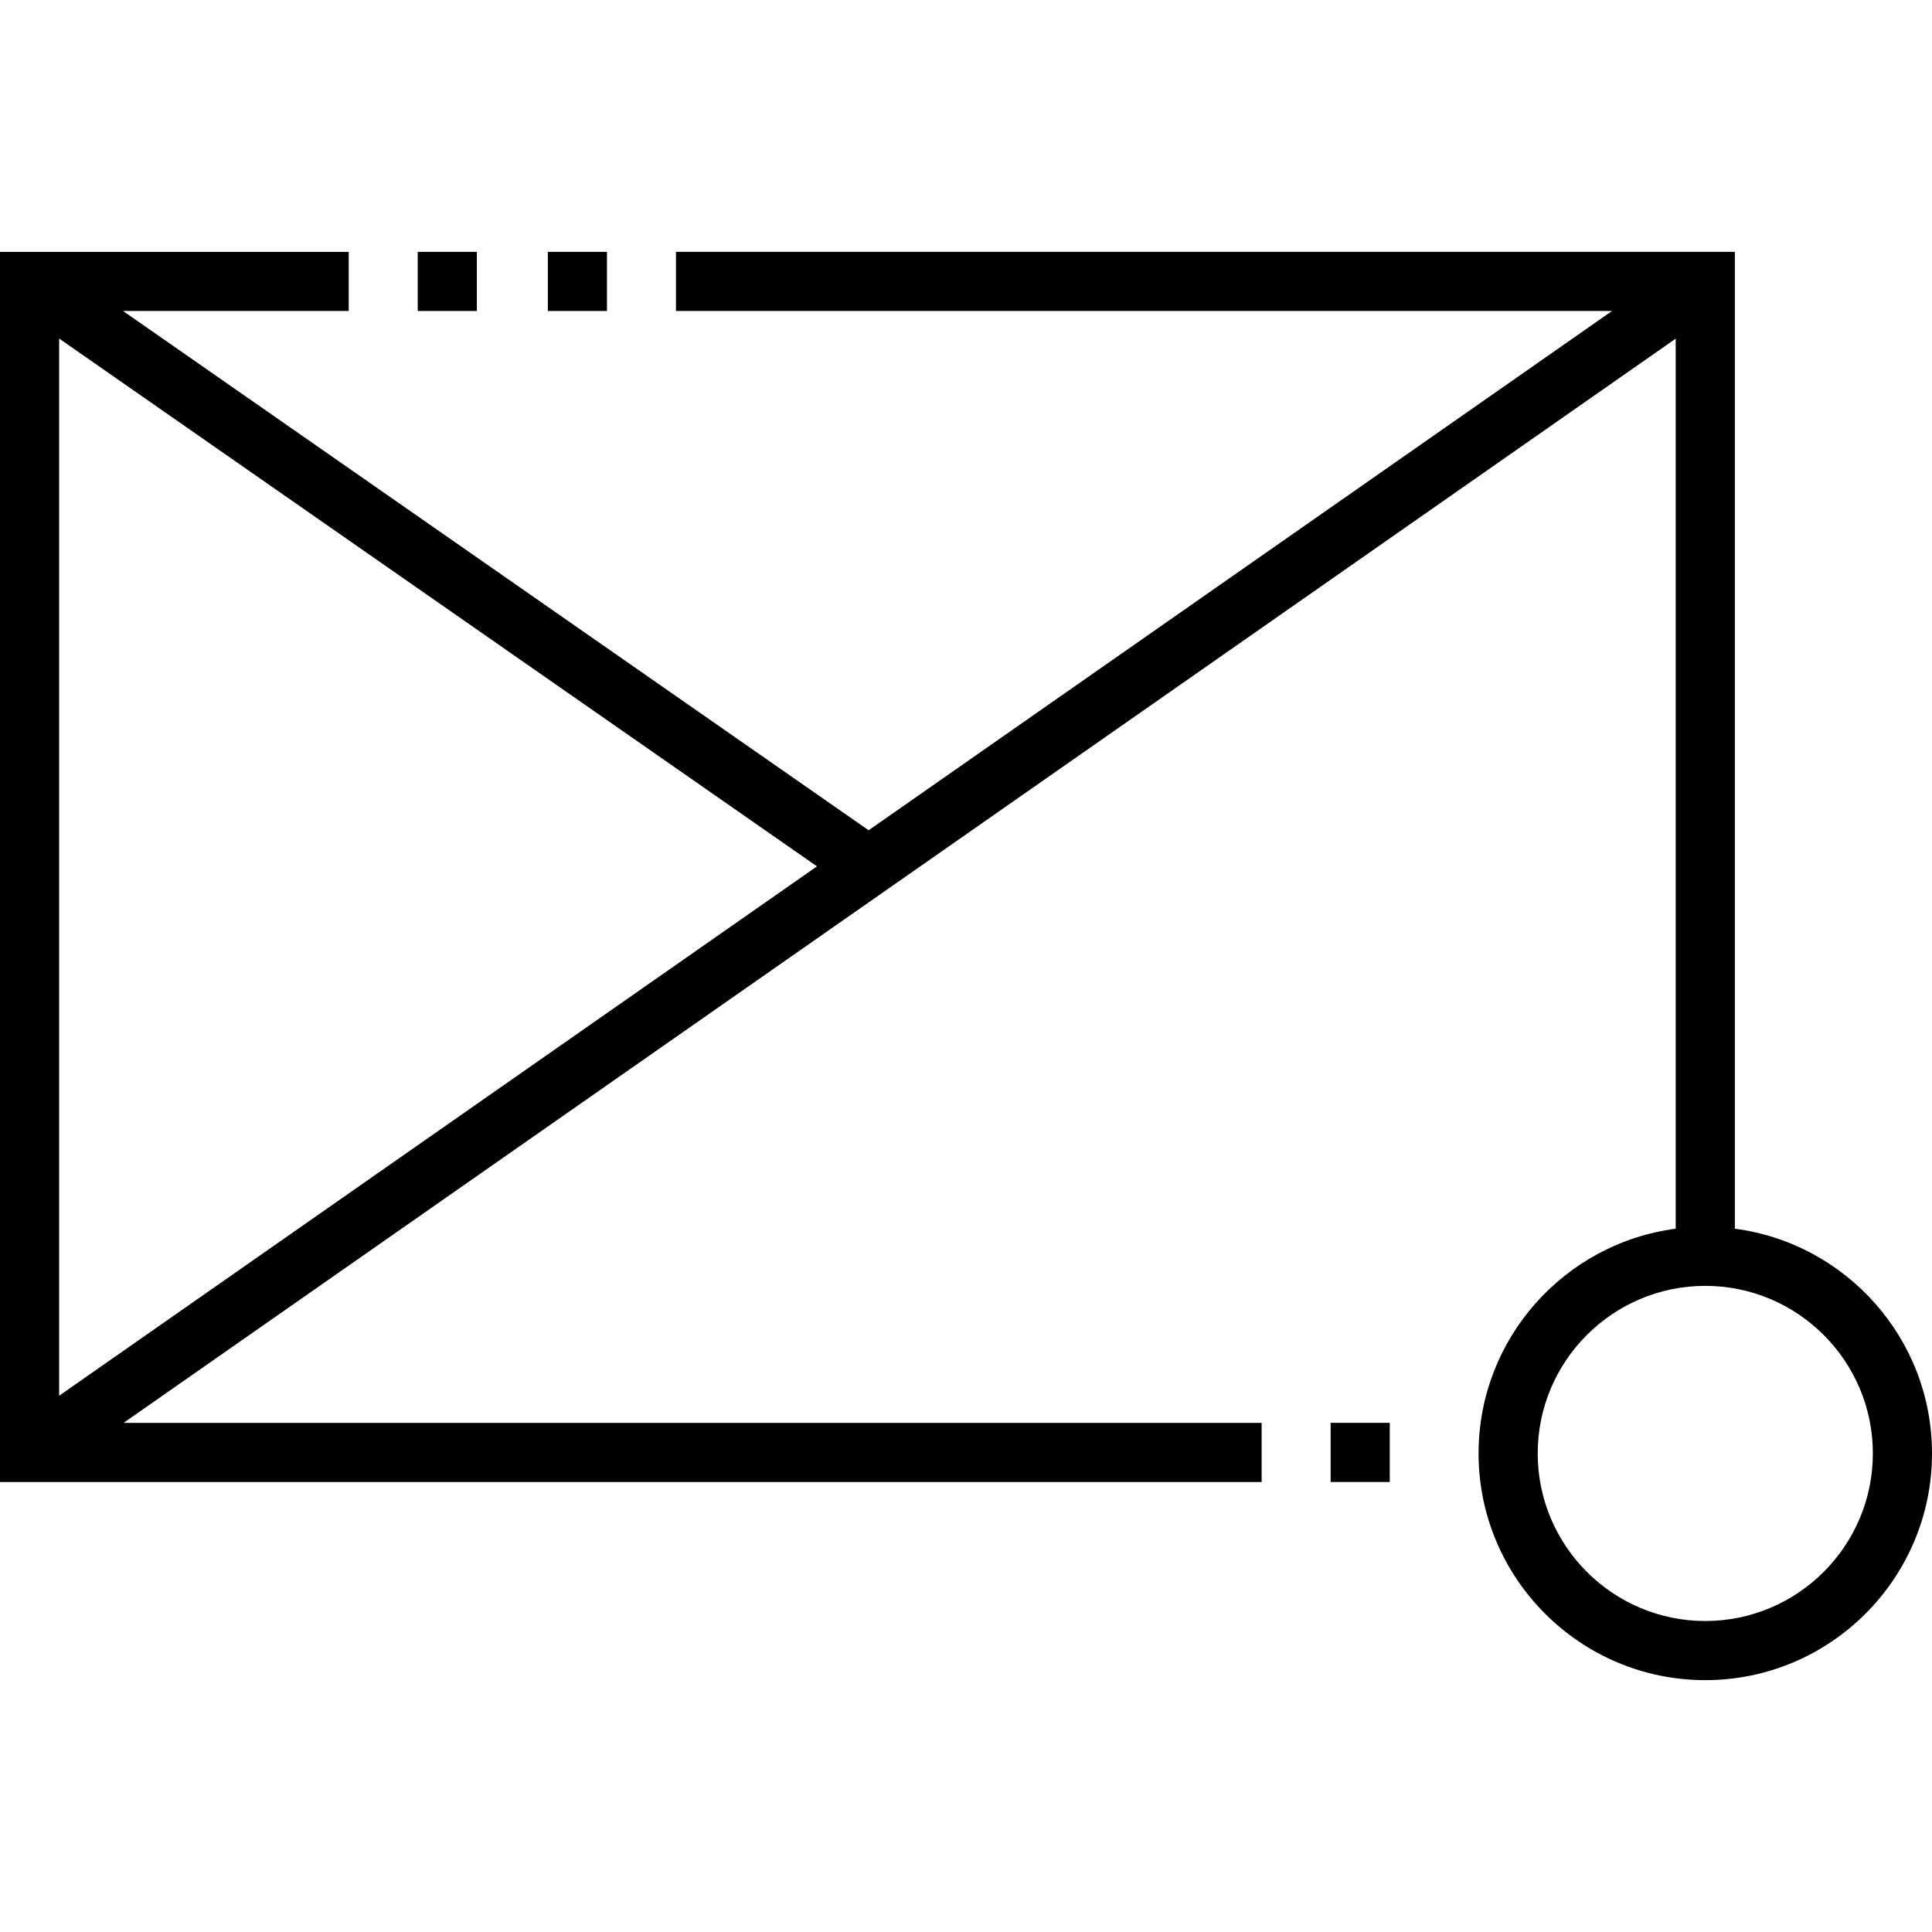 <?xml version="1.0" encoding="iso-8859-1"?>
<!-- Generator: Adobe Illustrator 19.0.0, SVG Export Plug-In . SVG Version: 6.00 Build 0)  -->
<svg xmlns="http://www.w3.org/2000/svg" xmlns:xlink="http://www.w3.org/1999/xlink" version="1.1" id="Layer_1" x="0px" y="0px" viewBox="0 0 512.001 512.001" style="enable-background:new 0 0 512.001 512.001;" xml:space="preserve">
<g>
	<g>
		<path d="M459.755,325.621V66.743H179.14v15.673h248.061L230.198,220.03L32.613,82.418h59.802V66.745H0v326.008h334.347v-15.673    H32.741L444.082,89.746v235.876c-29.437,3.855-52.245,29.082-52.245,59.554c0,33.13,26.952,60.082,60.082,60.082    s60.082-26.952,60.082-60.082C512,354.704,489.192,329.477,459.755,325.621z M15.673,369.882V89.72l200.834,139.874    L15.673,369.882z M451.918,429.585c-24.487,0-44.408-19.921-44.408-44.408s19.921-44.408,44.408-44.408    s44.408,19.921,44.408,44.408C496.327,409.663,476.406,429.585,451.918,429.585z"/>
	</g>
</g>
<g>
	<g>
		<rect x="352.63" y="377.071" width="15.673" height="15.673"/>
	</g>
</g>
<g>
	<g>
		<rect x="110.7" y="66.743" width="15.673" height="15.673"/>
	</g>
</g>
<g>
	<g>
		<rect x="145.18" y="66.743" width="15.673" height="15.673"/>
	</g>
</g>
<g>
</g>
<g>
</g>
<g>
</g>
<g>
</g>
<g>
</g>
<g>
</g>
<g>
</g>
<g>
</g>
<g>
</g>
<g>
</g>
<g>
</g>
<g>
</g>
<g>
</g>
<g>
</g>
<g>
</g>
</svg>
